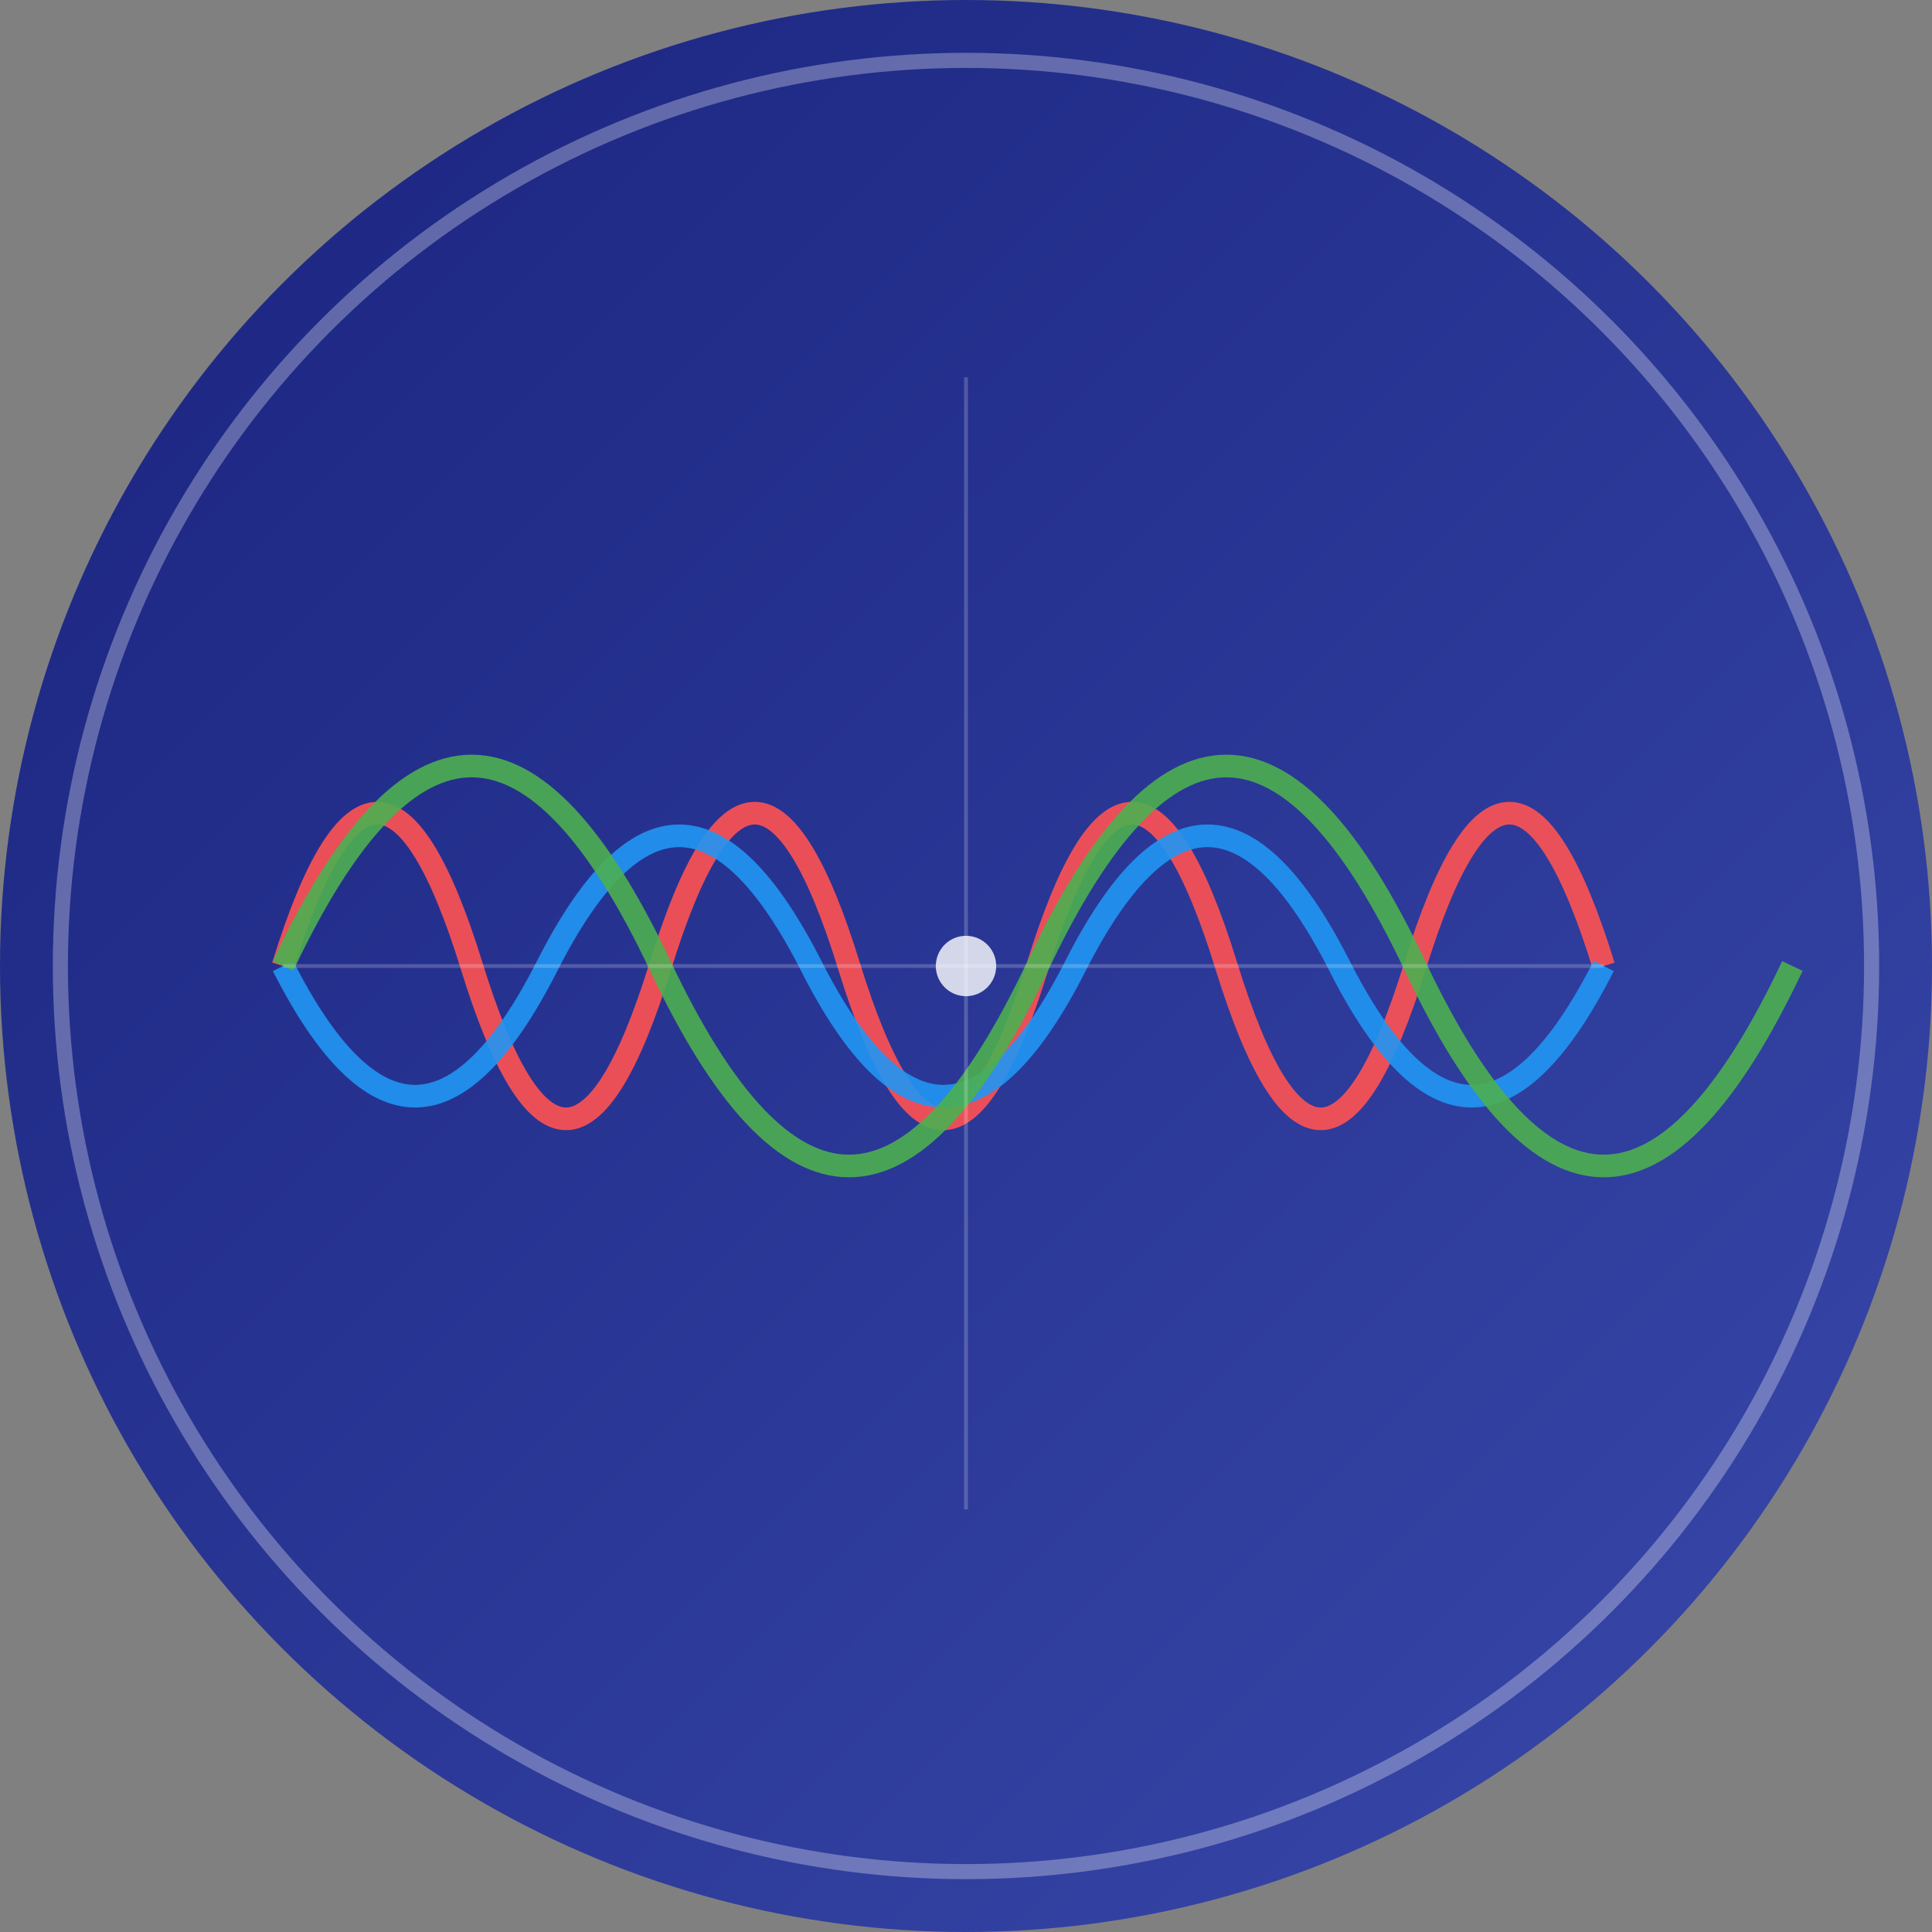<?xml version="1.0" encoding="UTF-8"?>
<svg width="1024" height="1024" xmlns="http://www.w3.org/2000/svg">
  <rect width="100%" height="100%" fill="#808080" stroke="none"/>
  <!-- Background gradient -->
  <defs>
    <linearGradient id="bg" x1="0%" y1="0%" x2="100%" y2="100%">
      <stop offset="0%" style="stop-color:#1a237e;stop-opacity:1" />
      <stop offset="100%" style="stop-color:#3949ab;stop-opacity:1" />
    </linearGradient>
  </defs>
  
  <!-- Background circle -->
  <circle cx="512" cy="512" r="512" fill="url(#bg)"/>
  
  <!-- Inner circle border -->
  <circle cx="512" cy="512" r="480" fill="none" stroke="#ffffff" stroke-width="8" opacity="0.3"/>
  
  <!-- Main biorhythm waves -->
  <!-- Physical cycle (red) -->
  <path d="M 150 512 Q 200 350 250 512 T 350 512 T 450 512 T 550 512 T 650 512 T 750 512 T 850 512" 
        fill="none" stroke="#ff5252" stroke-width="12" opacity="0.9"/>
  
  <!-- Emotional cycle (blue) -->
  <path d="M 150 512 Q 220 650 290 512 T 430 512 T 570 512 T 710 512 T 850 512" 
        fill="none" stroke="#2196f3" stroke-width="12" opacity="0.9"/>
  
  <!-- Intellectual cycle (green) -->
  <path d="M 150 512 Q 250 300 350 512 T 550 512 T 750 512 T 950 512" 
        fill="none" stroke="#4caf50" stroke-width="12" opacity="0.9"/>
  
  <!-- Center dot -->
  <circle cx="512" cy="512" r="16" fill="#ffffff" opacity="0.8"/>
  
  <!-- Subtle grid lines -->
  <line x1="150" y1="512" x2="850" y2="512" stroke="#ffffff" stroke-width="2" opacity="0.2"/>
  <line x1="512" y1="200" x2="512" y2="800" stroke="#ffffff" stroke-width="2" opacity="0.2"/>
</svg>
